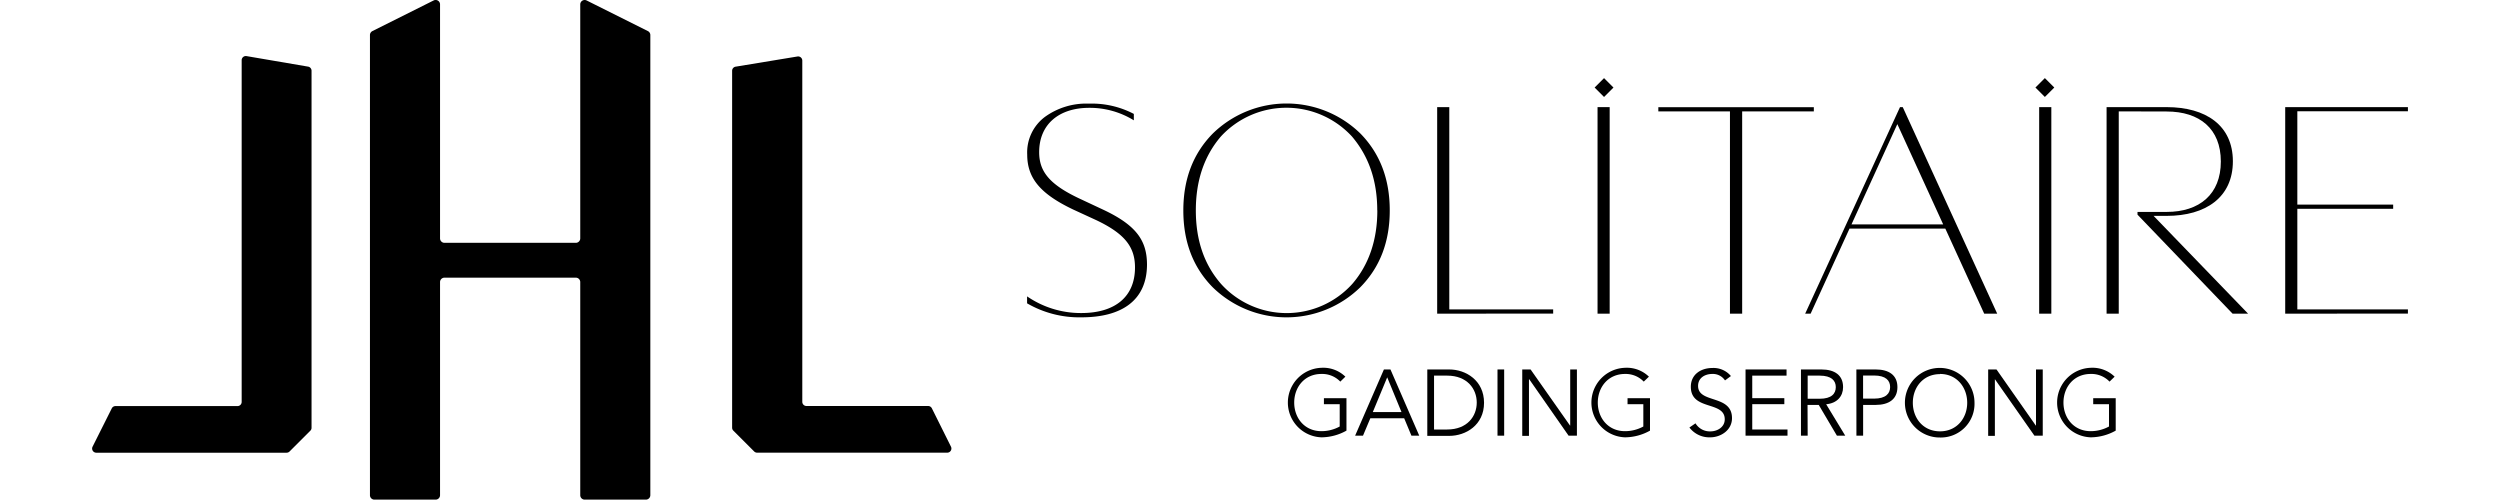<svg id="Layer_1" data-name="Layer 1" xmlns="http://www.w3.org/2000/svg" viewBox="0 0 600 120"><title>jhl-v-dark</title><path d="M259.55,76.16A25,25,0,0,1,246.5,72.8V71.13a22.77,22.77,0,0,0,13,4c8.16,0,12.9-3.94,12.9-10.94,0-4.88-2.4-8.09-9.33-11.37l-5.54-2.55c-7.95-3.79-11-7.58-11-13.2a10.65,10.65,0,0,1,4.23-9,16.92,16.92,0,0,1,10.57-3.2,21.73,21.73,0,0,1,10.79,2.47v1.54a20.11,20.11,0,0,0-10.72-3c-7.21,0-12,3.93-12,10.64,0,4.59,2.41,7.73,9.7,11.15l5.61,2.63c8.1,3.79,10.57,7.51,10.57,13.27C275.22,72.07,269.25,76.16,259.55,76.16Z"/><path d="M333.54,50.5c0,7.5-2.33,13.63-7.07,18.44a25.34,25.34,0,0,1-35.43,0C286.31,64.13,284,58,284,50.5s2.34-13.64,7.07-18.45a25.37,25.37,0,0,1,35.43,0C331.21,36.86,333.54,43,333.54,50.5Zm-3,0c0-7.15-2.05-13-6.05-17.72a21.38,21.38,0,0,0-31.5,0C289,37.45,287,43.35,287,50.5s2,13,6.05,17.64a21.22,21.22,0,0,0,31.5,0C328.51,63.55,330.56,57.64,330.56,50.5Z"/><path d="M344.92,75.28V25.71h2.91V74.26h24.93v1Z"/><path d="M383.41,75.28V25.71h2.91V75.28Z"/><path d="M415.19,75.28V26.73H398v-1h37.32v1h-17.2V75.28Z"/><path d="M476.21,75.28l-9.33-20.41h-23l-9.33,20.41h-1.31L456,25.71h.66l22.67,49.57ZM455.36,29.79l-11,24.06h22Z"/><path d="M489.4,75.28V25.71h2.92V75.28Z"/><path d="M508.5,26.73V75.28h-2.92V25.71H520c9.4,0,15.89,4.38,15.89,13S529.42,51.81,520,51.81h-3.14l22.68,23.47h-3.72L513,51.52v-.66h7c7.87,0,13-4.23,13-12.1s-5.1-12-13-12Z"/><path d="M548.45,75.28V25.71H577.9v1H551.36V49.11h23v1h-23V74.26H577.9v1Z"/><path d="M321.67,91.59a6,6,0,0,0-4.53-1.84c-4.09,0-6.53,3.21-6.53,6.87s2.44,6.86,6.53,6.86a9.09,9.09,0,0,0,4.39-1.12V97h-3.79V95.56h5.41v7.79a12.42,12.42,0,0,1-6,1.61,8.35,8.35,0,0,1,0-16.69,7.62,7.62,0,0,1,5.74,2.13Z"/><path d="M327.12,104.56h-1.89l6.91-15.89h1.57l6.91,15.89h-1.88L337,100.38h-8.12Zm2.35-5.66h6.89l-3.43-8.34Z"/><path d="M342.55,88.67h5.27c4,0,8.35,2.65,8.35,8s-4.38,7.94-8.35,7.94h-5.27Zm1.62,14.41h3.14c4.84,0,7.11-3.19,7.11-6.46s-2.27-6.47-7.11-6.47h-3.14Z"/><path d="M361,104.56H359.4V88.67H361Z"/><path d="M376.8,102.13h.05V88.67h1.61v15.89h-2L367,91h-.05v13.6h-1.61V88.67h2Z"/><path d="M394.5,91.59A6,6,0,0,0,390,89.75c-4.08,0-6.53,3.21-6.53,6.87s2.45,6.86,6.53,6.86a9.16,9.16,0,0,0,4.4-1.12V97h-3.79V95.56H396v7.79a12.42,12.42,0,0,1-6,1.61,8.35,8.35,0,0,1,0-16.69,7.62,7.62,0,0,1,5.74,2.13Z"/><path d="M414,91.3a3.48,3.48,0,0,0-3.07-1.55c-1.66,0-3.39.88-3.39,2.87,0,4.29,8.14,2,8.14,7.74,0,2.9-2.71,4.6-5.22,4.6a6,6,0,0,1-5-2.36l1.46-1a4,4,0,0,0,3.61,1.93c1.6,0,3.41-1,3.41-2.89,0-4.49-8.14-2-8.14-7.81,0-3.07,2.56-4.51,5.14-4.51a5.45,5.45,0,0,1,4.48,1.93Z"/><path d="M420.54,103.08H429v1.48H418.93V88.67h9.84v1.48h-8.23v5.41h7.7V97h-7.7Z"/><path d="M433.84,104.56h-1.61V88.67h4.89c3.23,0,5.22,1.39,5.22,4.24,0,2.2-1.45,3.88-4.06,4.11l4.58,7.54h-2l-4.36-7.38h-2.69Zm0-8.86h2.87c2.9,0,3.88-1.26,3.88-2.79s-1-2.76-3.88-2.76h-2.87Z"/><path d="M445.53,88.67h4.62c3.23,0,5.23,1.39,5.23,4.24s-2,4.27-5.23,4.27h-3v7.38h-1.61Zm1.61,7h2.61c2.89,0,3.88-1.26,3.88-2.79s-1-2.76-3.88-2.76h-2.61Z"/><path d="M465.6,105a8.35,8.35,0,1,1,8.28-8.34A8.08,8.08,0,0,1,465.6,105Zm0-15.21c-4.08,0-6.52,3.21-6.52,6.87s2.44,6.86,6.52,6.86,6.53-3.21,6.53-6.86S469.69,89.75,465.6,89.75Z"/><path d="M488.59,102.13h.05V88.67h1.62v15.89h-2L478.77,91h0v13.6h-1.61V88.67h2Z"/><path d="M506.29,91.59a6,6,0,0,0-4.53-1.84c-4.08,0-6.53,3.21-6.53,6.87s2.45,6.86,6.53,6.86a9.16,9.16,0,0,0,4.4-1.12V97h-3.79V95.56h5.4v7.79a12.42,12.42,0,0,1-6,1.61,8.35,8.35,0,0,1,0-16.69,7.62,7.62,0,0,1,5.74,2.13Z"/><path d="M89.38,7.46,104.07.11a1.06,1.06,0,0,1,1.54,1v56.1a1.07,1.07,0,0,0,1.06,1.07H138.2a1.07,1.07,0,0,0,1.06-1.07V1.06a1.06,1.06,0,0,1,1.53-.95l14.7,7.35a1.07,1.07,0,0,1,.59,1V118.85a1.07,1.07,0,0,1-1.06,1.06h-14.7a1.06,1.06,0,0,1-1.06-1.06V67.7a1.06,1.06,0,0,0-1.06-1.06H106.67a1.06,1.06,0,0,0-1.06,1.06v51.15a1.06,1.06,0,0,1-1.06,1.06H89.85a1.06,1.06,0,0,1-1.06-1.06V8.41A1.07,1.07,0,0,1,89.38,7.46Z"/><path d="M74.77,17v85.68a.94.94,0,0,1-.29.69l-5,5a1,1,0,0,1-.69.28H23.08a1,1,0,0,1-.88-1.41L26.83,98a1,1,0,0,1,.88-.54H57a1,1,0,0,0,1-1v-82a1,1,0,0,1,1.14-1L74,16A1,1,0,0,1,74.77,17Z"/><path d="M175.71,17v85.64a1,1,0,0,0,.29.71l5,5a1,1,0,0,0,.72.29h45.59a1,1,0,0,0,.91-1.47L223.65,98a1,1,0,0,0-.91-.56H193.55a1,1,0,0,1-1-1V14.56a1,1,0,0,0-1.18-1L176.56,16A1,1,0,0,0,175.71,17Z"/><rect x="383.37" y="19.41" width="3.2" height="3.2" transform="translate(97.9 278.37) rotate(-45)"/><rect x="489.16" y="19.41" width="3.2" height="3.2" transform="translate(128.89 353.17) rotate(-45)"/></svg>